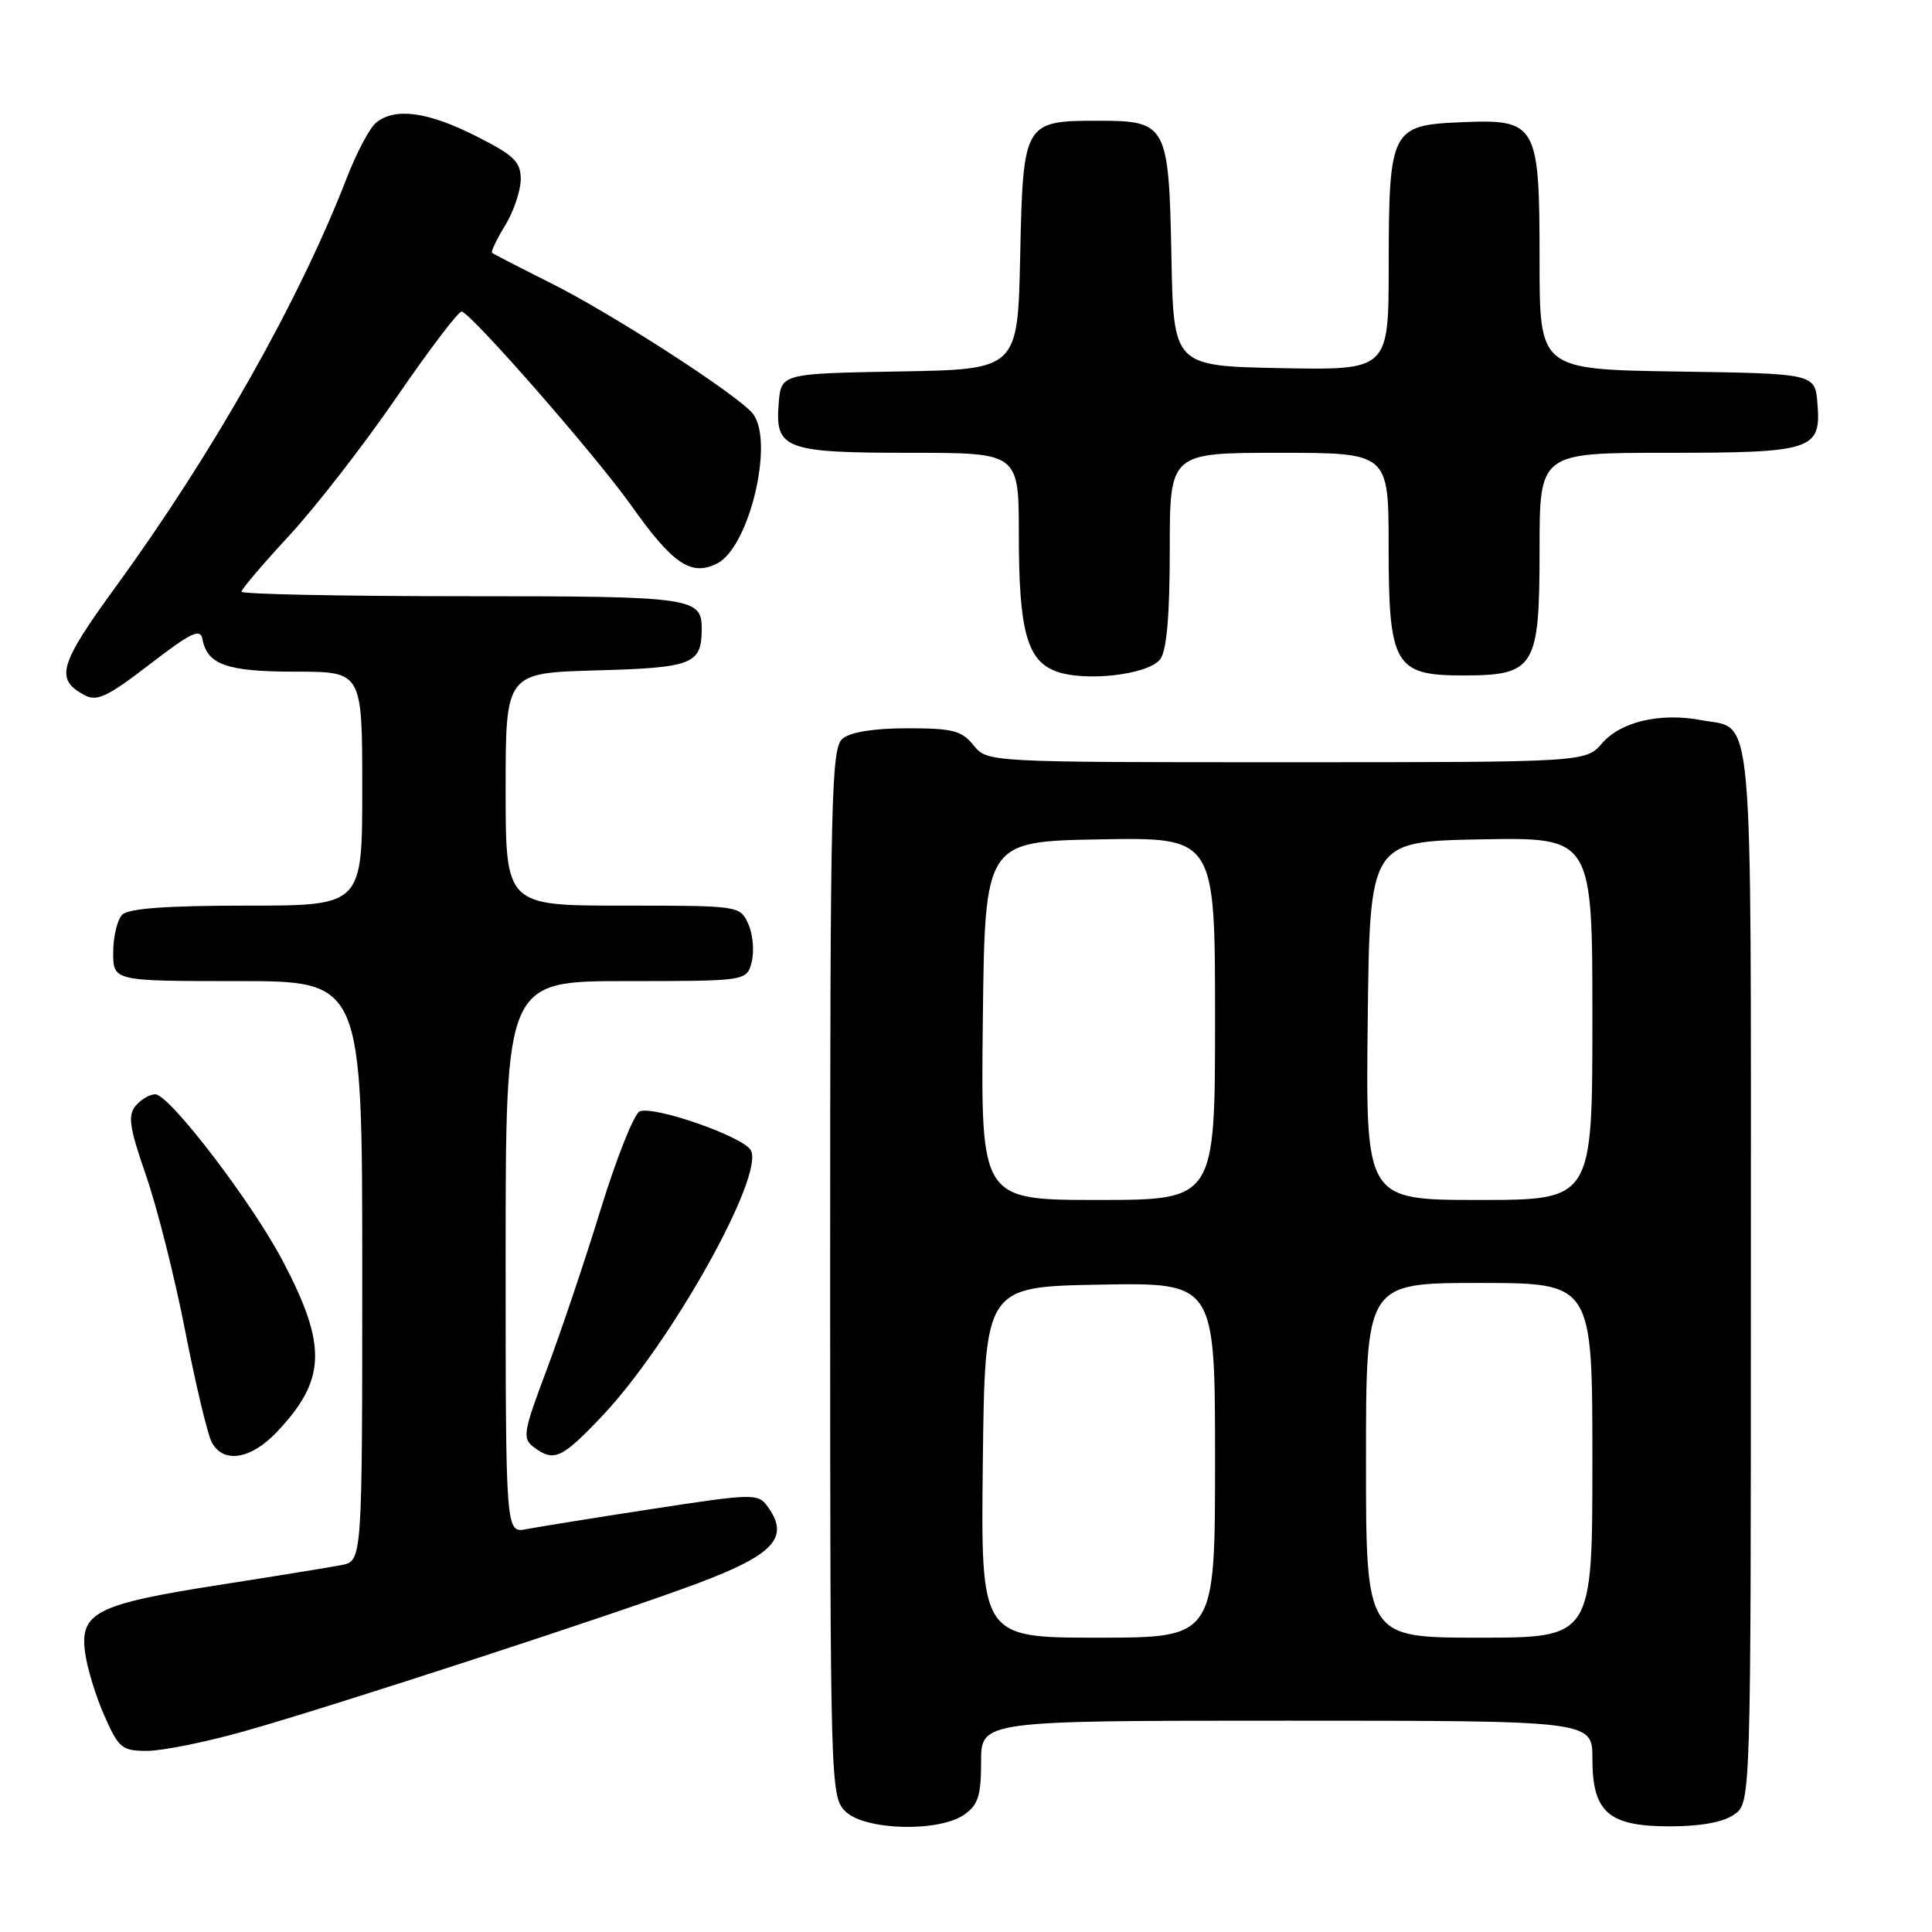 <?xml version="1.0" encoding="UTF-8" standalone="no"?>
<!DOCTYPE svg PUBLIC "-//W3C//DTD SVG 1.1//EN" "http://www.w3.org/Graphics/SVG/1.1/DTD/svg11.dtd" >
<svg xmlns="http://www.w3.org/2000/svg" xmlns:xlink="http://www.w3.org/1999/xlink" version="1.1" viewBox="0 0 256 256">
 <g >
 <path fill="currentColor"
d=" M 127.78 240.44 C 129.61 239.16 130.00 237.93 130.00 233.44 C 130.00 228.00 130.00 228.00 170.50 228.00 C 211.00 228.00 211.00 228.00 211.00 233.00 C 211.00 240.15 213.11 242.00 221.28 242.00 C 225.34 242.00 228.34 241.45 229.78 240.44 C 232.00 238.89 232.00 238.89 232.00 169.01 C 232.00 91.62 232.46 96.74 225.41 95.42 C 220.00 94.40 214.77 95.62 212.30 98.47 C 210.10 101.00 210.10 101.00 170.46 101.00 C 130.82 101.00 130.82 101.00 129.00 98.75 C 127.43 96.81 126.23 96.50 120.24 96.50 C 115.83 96.50 112.70 97.00 111.65 97.87 C 110.14 99.12 110.00 105.31 110.00 168.62 C 110.00 236.67 110.04 238.04 112.00 240.00 C 114.54 242.54 124.38 242.82 127.78 240.44 Z  M 32.30 229.42 C 43.89 226.16 81.91 213.76 92.50 209.78 C 102.63 205.97 104.69 203.69 101.69 199.59 C 100.44 197.88 99.80 197.89 86.44 199.94 C 78.77 201.12 71.26 202.33 69.75 202.62 C 67.00 203.16 67.00 203.16 67.00 166.58 C 67.00 130.00 67.00 130.00 82.98 130.00 C 98.96 130.00 98.96 130.00 99.61 127.43 C 99.96 126.01 99.76 123.76 99.15 122.43 C 98.05 120.01 97.98 120.00 82.52 120.00 C 67.00 120.00 67.00 120.00 67.00 104.58 C 67.00 89.17 67.00 89.17 79.04 88.83 C 91.73 88.48 92.95 88.01 92.98 83.45 C 93.02 79.14 92.03 79.00 61.30 79.00 C 45.19 79.00 32.00 78.73 32.00 78.40 C 32.00 78.07 34.85 74.72 38.33 70.96 C 41.82 67.19 48.23 58.93 52.58 52.59 C 56.94 46.24 60.81 41.15 61.19 41.28 C 62.68 41.76 78.95 60.38 83.59 66.91 C 89.16 74.77 91.57 76.40 95.03 74.66 C 99.29 72.52 102.64 58.44 99.75 54.81 C 97.78 52.34 81.21 41.63 72.98 37.51 C 68.86 35.45 65.36 33.64 65.20 33.50 C 65.03 33.35 65.81 31.71 66.94 29.86 C 68.07 28.01 68.99 25.27 69.00 23.76 C 69.00 21.42 68.14 20.59 63.03 18.01 C 56.66 14.80 52.34 14.22 49.84 16.25 C 48.99 16.94 47.26 20.20 45.98 23.50 C 39.69 39.77 28.30 59.94 15.40 77.66 C 7.80 88.10 7.25 89.99 11.20 92.11 C 12.85 92.99 14.25 92.33 19.83 88.03 C 25.37 83.77 26.56 83.21 26.83 84.70 C 27.46 88.09 30.09 89.00 39.19 89.00 C 48.00 89.00 48.00 89.00 48.00 104.50 C 48.00 120.00 48.00 120.00 32.70 120.00 C 22.13 120.00 17.03 120.37 16.20 121.20 C 15.54 121.86 15.00 124.11 15.00 126.20 C 15.00 130.00 15.00 130.00 31.50 130.00 C 48.00 130.00 48.00 130.00 48.00 168.42 C 48.00 206.84 48.00 206.84 45.25 207.38 C 43.74 207.67 36.42 208.86 29.00 210.02 C 12.79 212.55 10.56 213.67 11.27 218.94 C 11.54 221.00 12.69 224.78 13.83 227.34 C 15.73 231.65 16.16 232.00 19.50 232.00 C 21.48 232.00 27.25 230.84 32.30 229.42 Z  M 36.68 189.75 C 43.23 182.84 43.38 178.32 37.46 167.07 C 33.33 159.23 22.44 145.00 20.57 145.00 C 19.84 145.00 18.67 145.69 17.96 146.54 C 16.91 147.82 17.15 149.42 19.36 155.79 C 20.83 160.03 23.16 169.29 24.54 176.36 C 25.92 183.43 27.50 190.07 28.06 191.11 C 29.59 193.97 33.24 193.39 36.68 189.75 Z  M 79.80 187.62 C 88.99 177.90 101.46 155.54 99.46 152.37 C 98.31 150.55 86.71 146.51 84.77 147.26 C 84.04 147.54 81.73 153.33 79.63 160.13 C 77.54 166.94 74.30 176.55 72.44 181.50 C 69.33 189.76 69.19 190.60 70.72 191.75 C 73.40 193.76 74.43 193.29 79.80 187.62 Z  M 153.75 87.33 C 154.60 86.17 155.00 81.48 155.00 72.81 C 155.00 60.00 155.00 60.00 169.50 60.00 C 184.00 60.00 184.00 60.00 184.00 72.39 C 184.00 88.11 184.79 89.50 193.81 89.50 C 203.39 89.50 204.00 88.51 204.00 72.85 C 204.00 60.00 204.00 60.00 220.81 60.00 C 240.22 60.00 241.33 59.64 240.82 53.46 C 240.50 49.50 240.50 49.50 222.25 49.23 C 204.00 48.95 204.00 48.95 204.00 34.59 C 204.00 16.32 203.68 15.76 193.52 16.20 C 184.32 16.60 184.03 17.17 184.01 35.28 C 184.00 49.05 184.00 49.05 169.75 48.78 C 155.50 48.50 155.50 48.50 155.22 34.05 C 154.88 16.48 154.62 16.00 145.54 16.00 C 135.66 16.00 135.56 16.17 135.18 33.89 C 134.86 48.95 134.86 48.95 119.18 49.22 C 103.50 49.50 103.50 49.50 103.18 53.46 C 102.68 59.51 104.00 60.00 120.69 60.00 C 135.00 60.00 135.00 60.00 135.00 70.85 C 135.00 83.47 136.07 87.46 139.83 88.92 C 143.65 90.40 152.22 89.42 153.75 87.33 Z  M 130.23 193.75 C 130.50 170.50 130.50 170.50 145.75 170.22 C 161.00 169.95 161.00 169.95 161.00 193.47 C 161.00 217.00 161.00 217.00 145.48 217.00 C 129.96 217.00 129.96 217.00 130.23 193.75 Z  M 181.00 193.50 C 181.00 170.00 181.00 170.00 196.00 170.00 C 211.00 170.00 211.00 170.00 211.00 193.50 C 211.00 217.00 211.00 217.00 196.00 217.00 C 181.00 217.00 181.00 217.00 181.00 193.50 Z  M 130.23 135.25 C 130.50 111.50 130.50 111.50 145.75 111.22 C 161.00 110.95 161.00 110.95 161.00 134.97 C 161.00 159.00 161.00 159.00 145.48 159.00 C 129.96 159.00 129.96 159.00 130.23 135.25 Z  M 181.23 135.25 C 181.50 111.50 181.50 111.50 196.25 111.22 C 211.00 110.95 211.00 110.95 211.00 134.97 C 211.00 159.00 211.00 159.00 195.98 159.00 C 180.96 159.00 180.96 159.00 181.23 135.25 Z "/>
</g>
</svg>